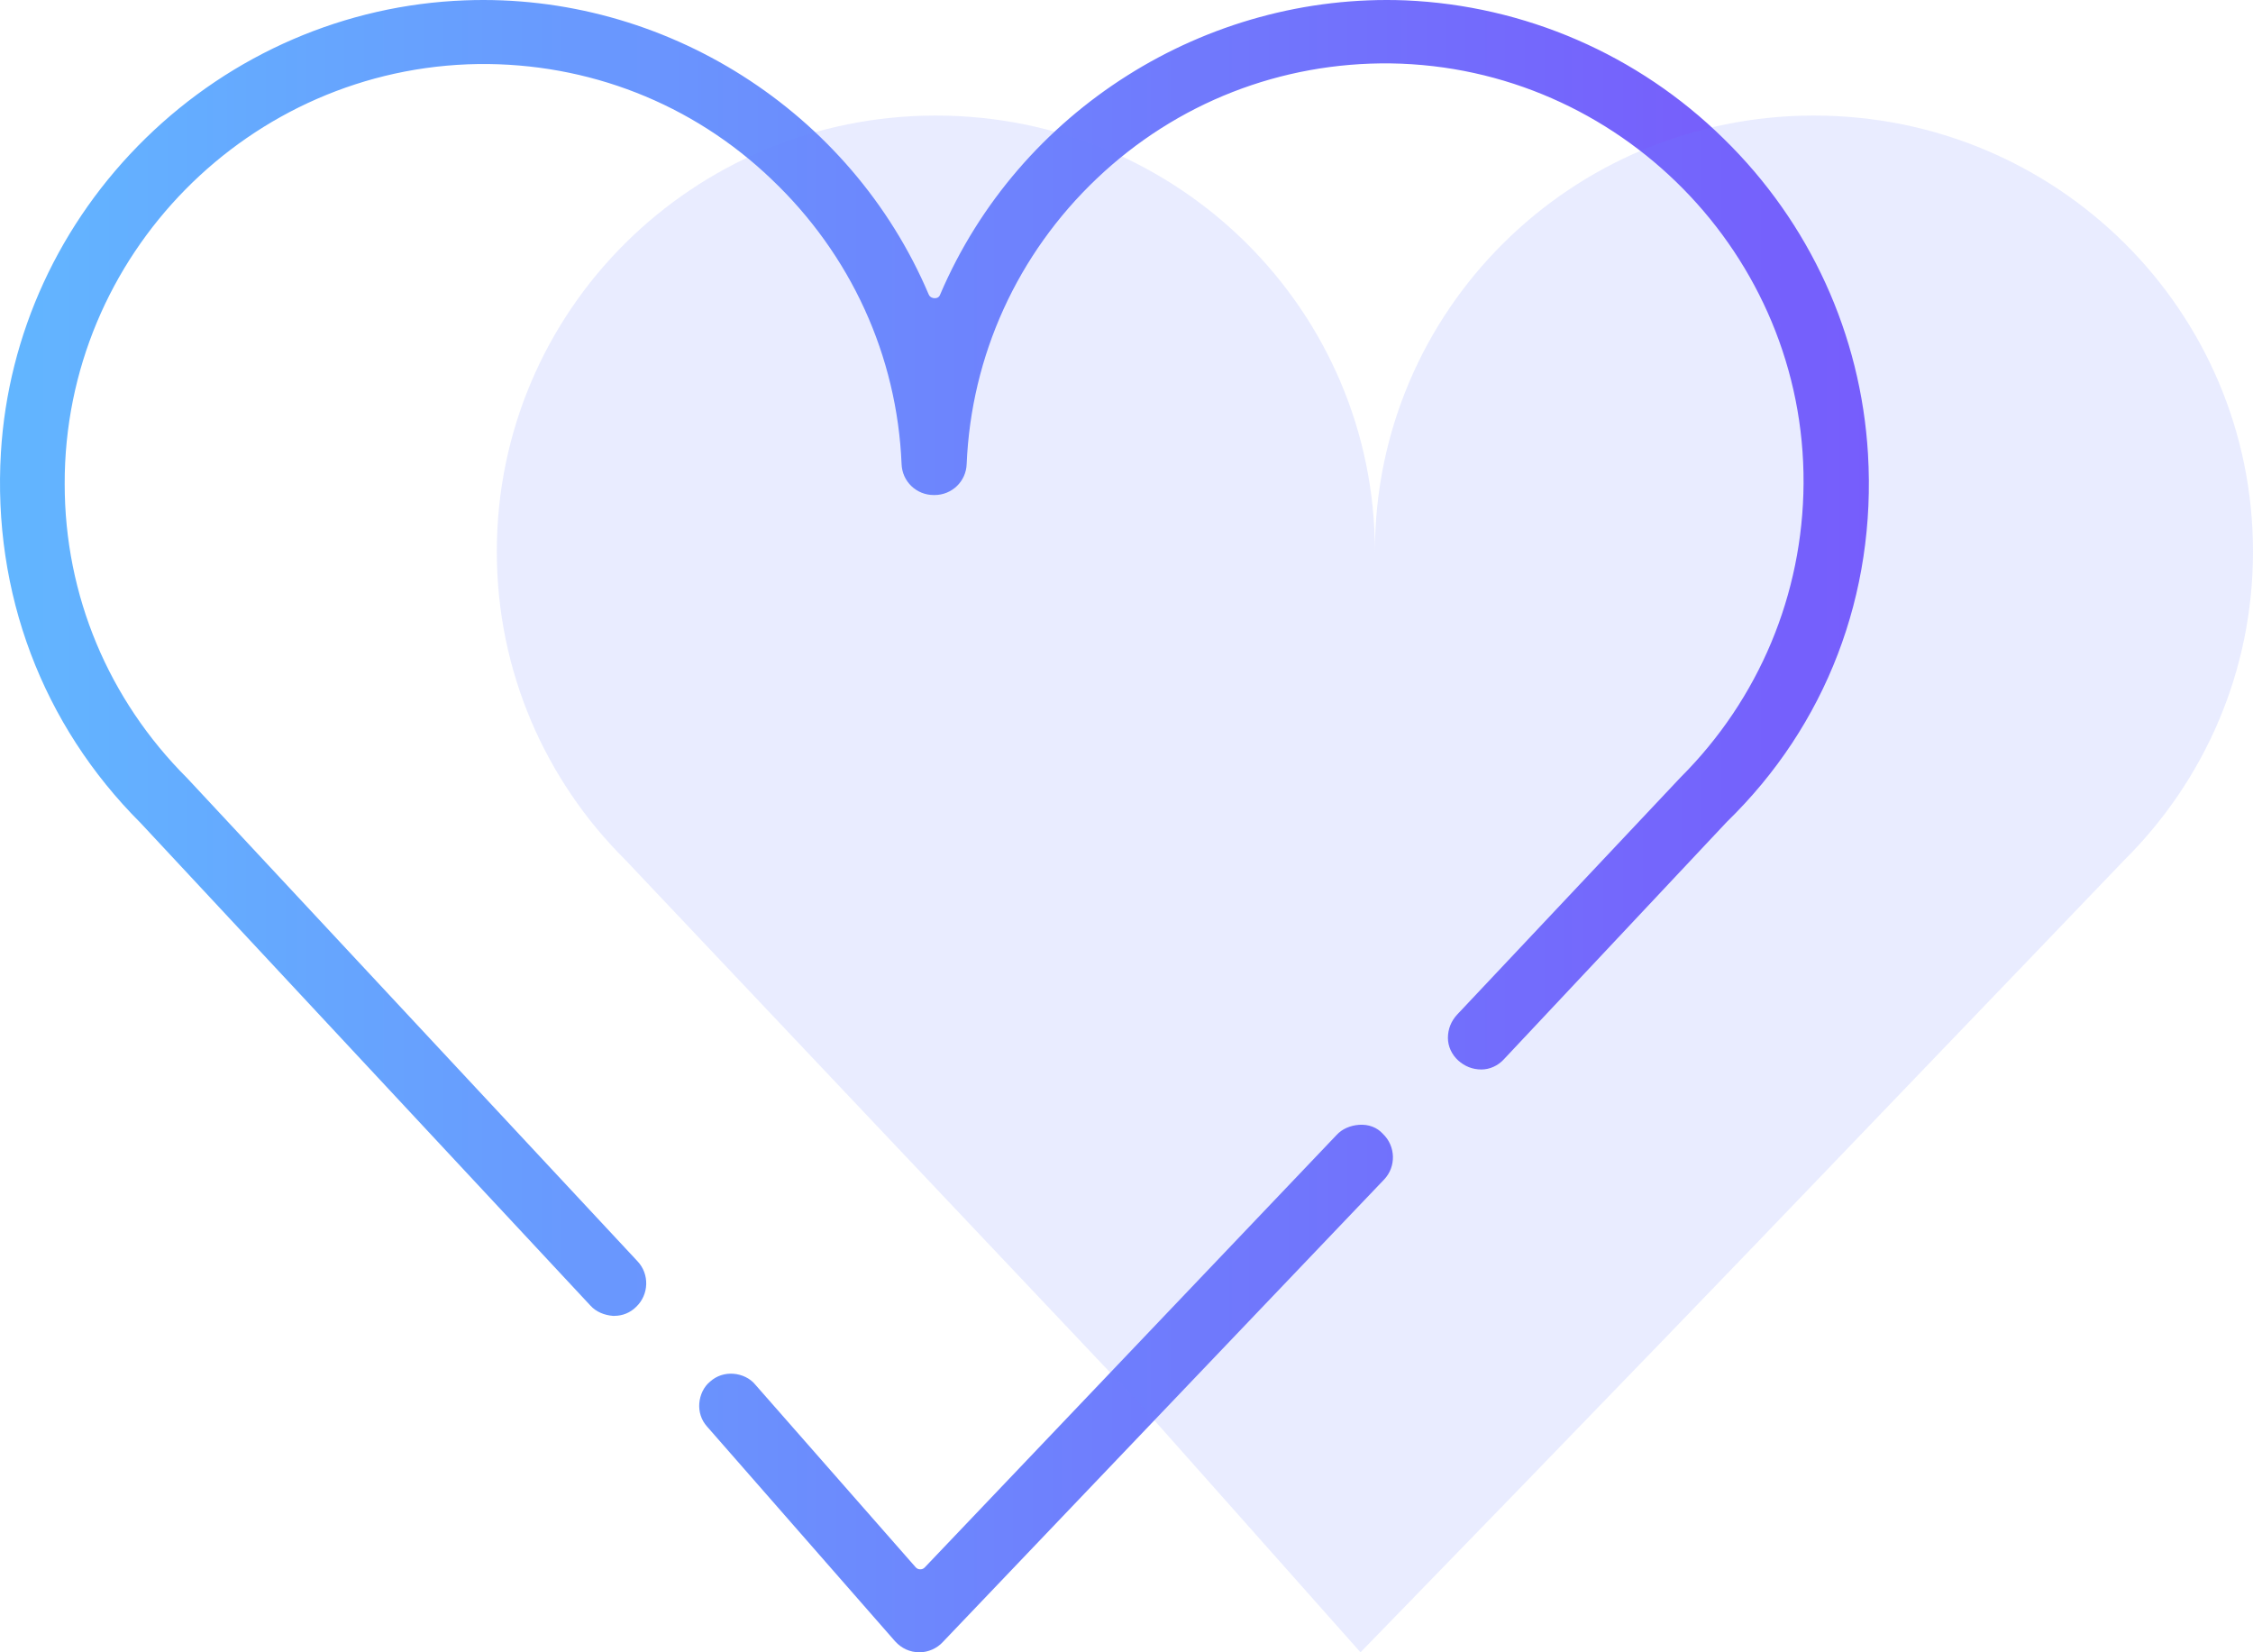 <svg width="390" height="286" viewBox="0 0 390 286" fill="none" xmlns="http://www.w3.org/2000/svg">
<path d="M239.375 196.255C241.606 198.37 241.717 201.933 239.598 204.16L163.205 284.218C162.201 285.332 160.64 286 159.19 286C157.517 286 156.067 285.332 154.952 284.107L122.387 246.917C121.384 245.804 120.937 244.356 121.049 242.909C121.16 241.461 121.83 240.014 122.945 239.123C124.06 238.121 125.51 237.676 126.96 237.787C128.409 237.898 129.859 238.566 130.751 239.68L158.521 271.302C158.744 271.525 158.967 271.636 159.301 271.636C159.636 271.636 159.859 271.525 160.082 271.302L231.346 196.477C232.349 195.364 233.799 194.807 235.249 194.696C236.922 194.584 238.371 195.141 239.375 196.255ZM323.352 78.561C322.126 57.962 313.315 38.588 298.371 24.002C283.538 9.415 263.91 0.953 243.279 0.062C208.706 -1.274 176.365 19.102 162.759 50.947C162.536 51.615 161.978 51.615 161.755 51.615C161.532 51.615 160.974 51.504 160.751 50.947C147.257 19.214 115.027 -1.274 80.454 0.062C59.823 0.841 40.194 9.304 25.25 23.89C10.306 38.477 1.384 57.851 0.158 78.339C-1.292 102.612 7.295 125.438 24.358 142.474L102.202 225.984C103.205 227.098 104.655 227.654 106.105 227.766H106.328C107.778 227.766 109.116 227.209 110.12 226.207C112.35 224.091 112.462 220.528 110.343 218.301L32.388 134.68C18.782 121.096 11.198 103.058 11.198 83.795C11.087 44.155 43.206 11.642 82.796 11.085C101.755 10.863 119.822 17.877 133.54 31.016C147.257 44.044 155.287 61.525 156.067 80.343C156.179 83.349 158.632 85.688 161.643 85.688H161.755C164.766 85.688 167.22 83.349 167.331 80.343C168.112 61.525 176.141 43.932 189.859 30.905C203.688 17.766 221.755 10.751 240.713 10.974C280.304 11.531 312.423 44.155 312.2 83.683C312.088 102.835 304.505 120.984 290.899 134.569L252.2 175.656C251.197 176.769 250.639 178.105 250.639 179.664C250.639 181.112 251.308 182.559 252.423 183.561C253.539 184.563 254.877 185.12 256.438 185.12C257.888 185.12 259.338 184.452 260.342 183.338L298.929 142.252C316.103 125.55 324.802 102.835 323.352 78.561Z" fill="url(#paint0_linear)"/>
<path d="M316.931 201.79C280.56 239.744 235.503 286 235.503 286L197.177 242.871L108.257 148.849C94.469 135.155 86 116.286 86 95.476C86 53.749 119.983 20 162 20C204.017 20 238 53.749 238 95.476C238 53.749 271.983 20 314 20C356.017 20 390 53.749 390 95.476C390 116.286 381.531 135.155 367.743 148.849C367.743 148.849 344.074 173.54 316.931 201.79Z" fill="#6E84FD" fill-opacity="0.15"/>
<defs>
<linearGradient id="paint0_linear" x1="0.074" y1="142.975" x2="323.498" y2="142.975" gradientUnits="userSpaceOnUse">
<stop stop-color="#62B6FF"/>
<stop offset="1" stop-color="#7857FB"/>
</linearGradient>
</defs>
</svg>
